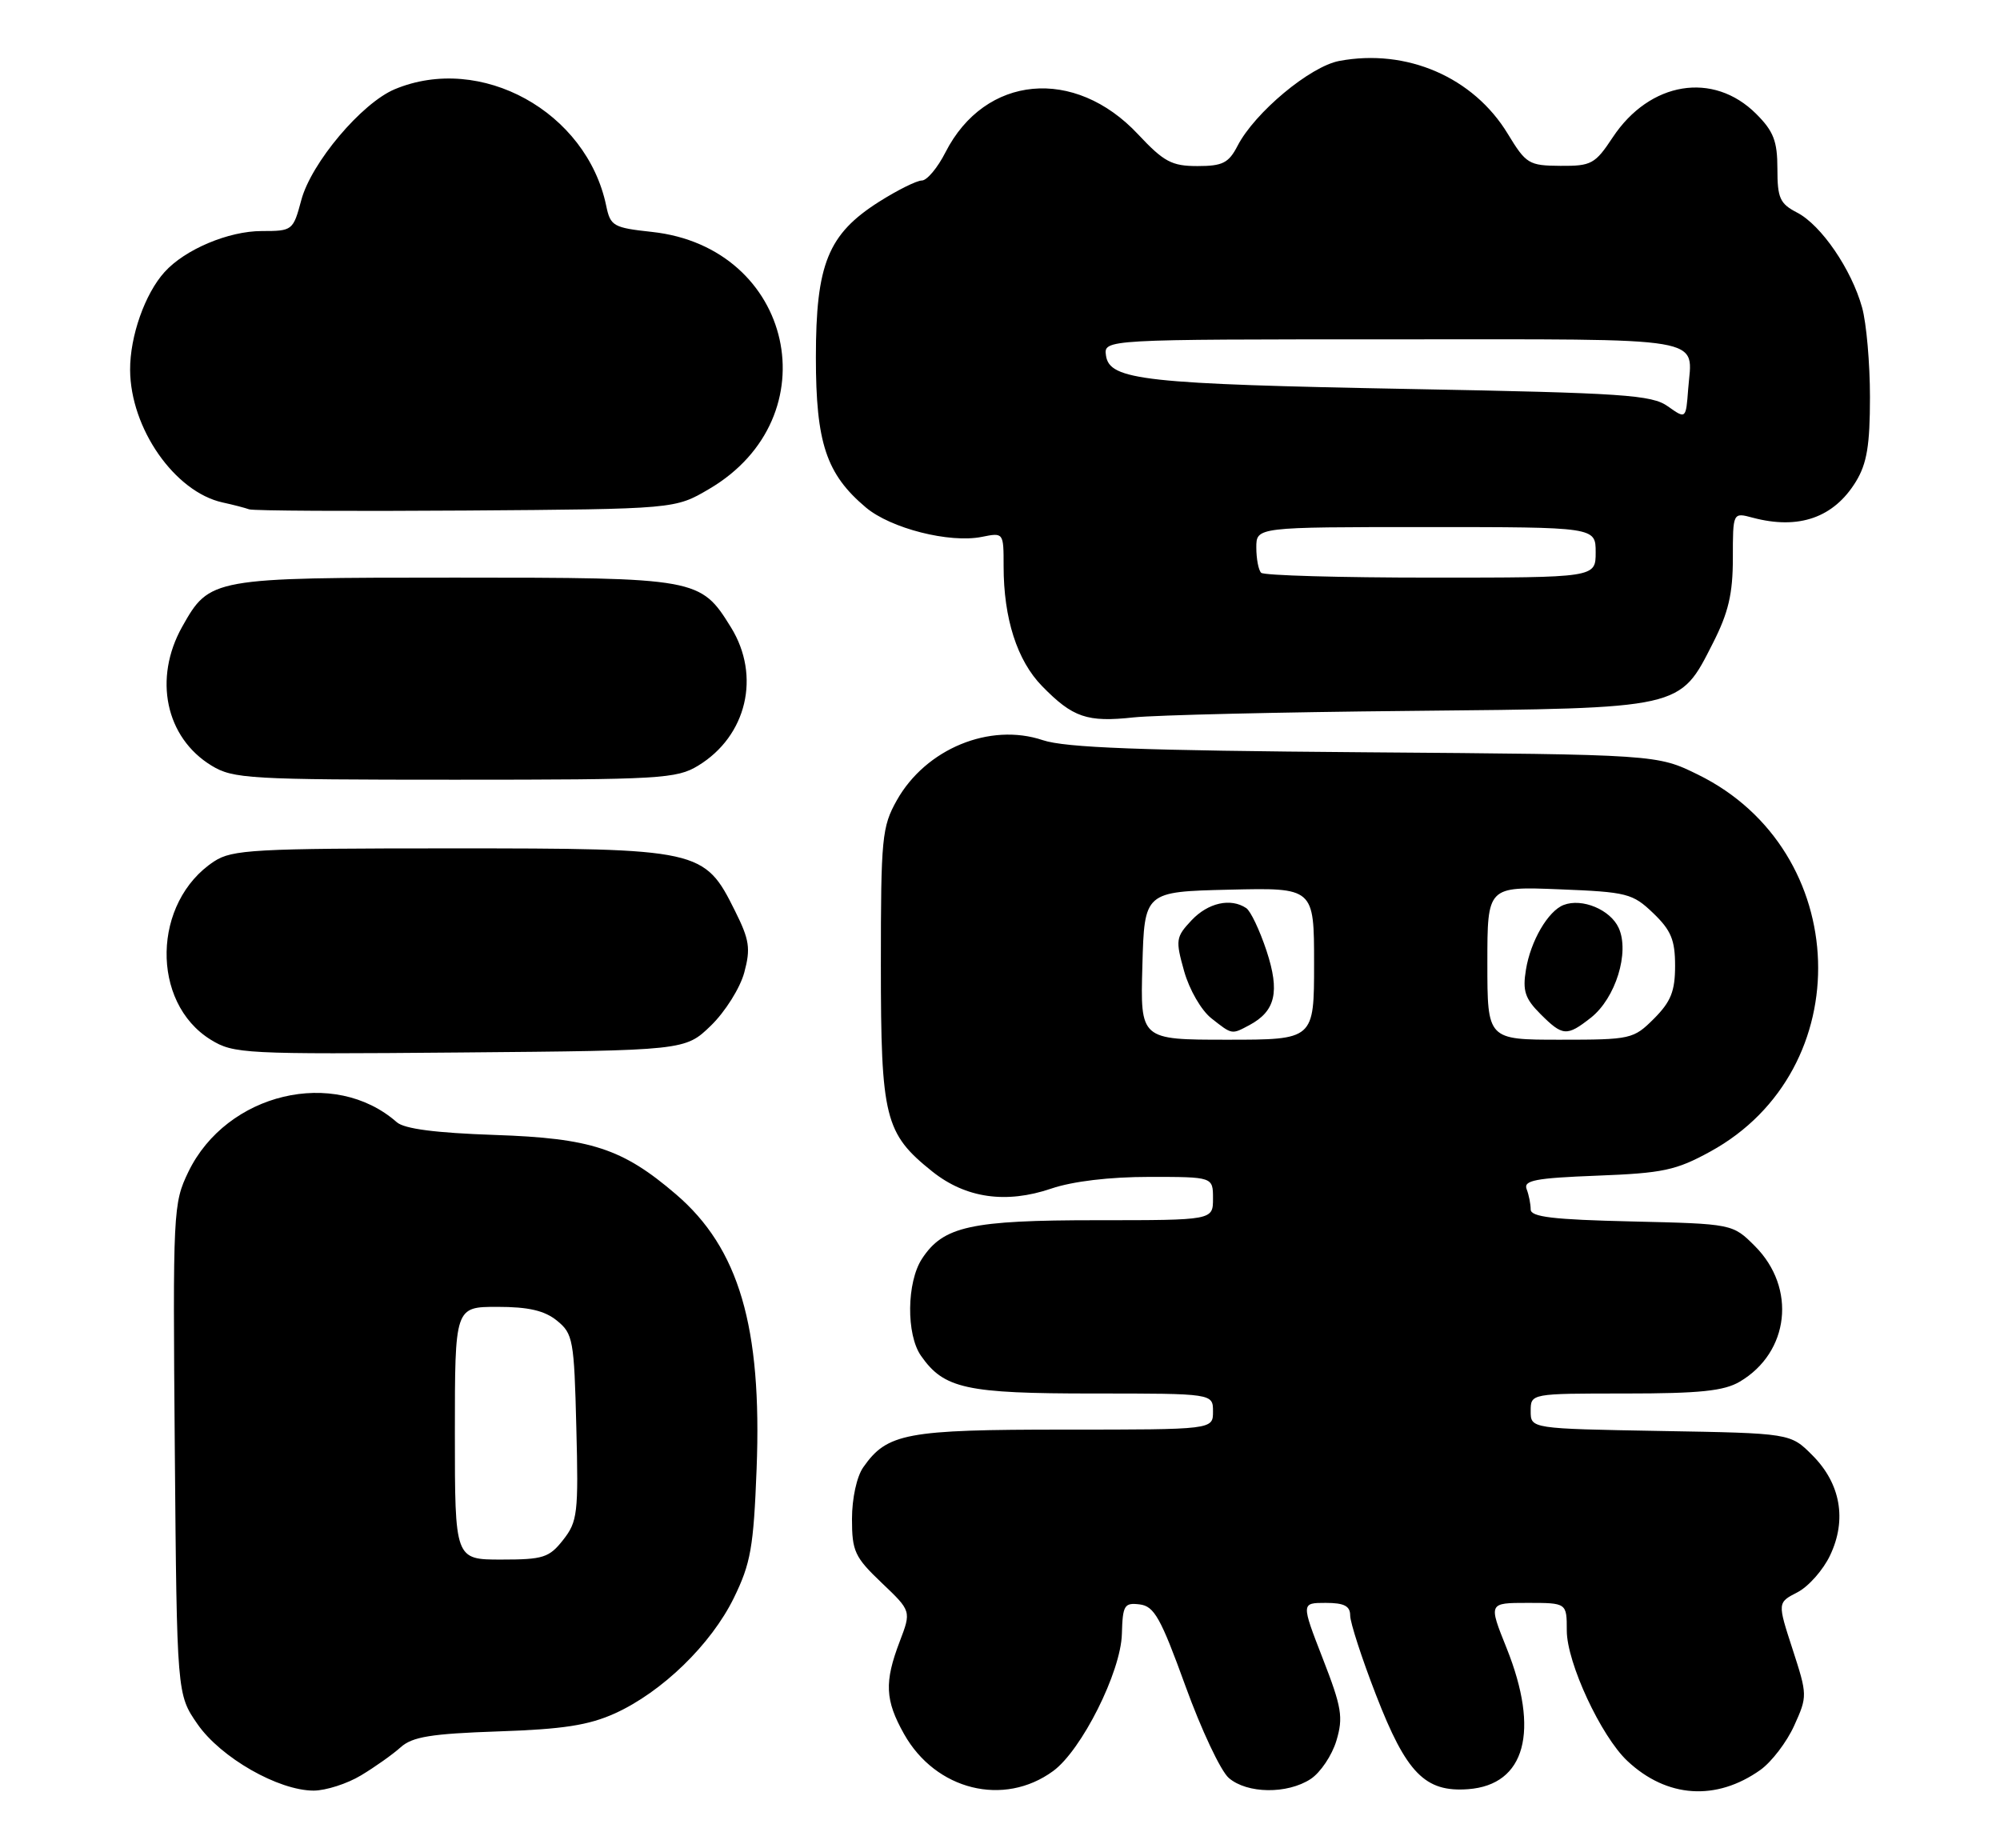 <?xml version="1.0" encoding="UTF-8" standalone="no"?>
<!DOCTYPE svg PUBLIC "-//W3C//DTD SVG 1.1//EN" "http://www.w3.org/Graphics/SVG/1.1/DTD/svg11.dtd" >
<svg xmlns="http://www.w3.org/2000/svg" xmlns:xlink="http://www.w3.org/1999/xlink" version="1.1" viewBox="0 0 277 256">
 <g >
 <path fill="currentColor"
d=" M 243.82 245.13 C 245.37 244.02 247.48 241.26 248.50 238.99 C 250.34 234.93 250.33 234.76 248.27 228.41 C 246.17 221.96 246.17 221.96 248.95 220.53 C 250.48 219.74 252.52 217.43 253.47 215.41 C 255.82 210.48 254.92 205.46 251.01 201.55 C 247.97 198.50 247.97 198.50 229.98 198.19 C 212.00 197.87 212.00 197.87 212.00 195.44 C 212.00 193.00 212.00 193.00 225.10 193.00 C 235.42 193.00 238.78 192.65 240.96 191.36 C 247.84 187.30 248.84 178.38 243.06 172.59 C 239.97 169.50 239.97 169.50 225.98 169.17 C 215.11 168.92 212.00 168.55 212.00 167.51 C 212.00 166.77 211.75 165.50 211.44 164.70 C 210.97 163.48 212.64 163.16 221.19 162.83 C 230.31 162.48 232.12 162.10 236.88 159.49 C 257.55 148.16 256.56 117.79 235.18 107.29 C 229.50 104.50 229.50 104.50 189.00 104.19 C 157.99 103.95 147.54 103.56 144.42 102.51 C 137.09 100.05 128.22 103.71 124.21 110.84 C 122.15 114.51 122.00 116.02 122.00 133.64 C 122.00 154.85 122.54 156.99 129.13 162.26 C 133.76 165.95 139.34 166.75 145.60 164.62 C 148.57 163.61 153.67 163.00 159.18 163.00 C 168.00 163.00 168.00 163.00 168.00 166.00 C 168.00 169.00 168.00 169.00 151.97 169.00 C 134.44 169.00 130.65 169.83 127.70 174.33 C 125.57 177.58 125.49 184.83 127.56 187.78 C 130.75 192.34 133.78 193.00 151.45 193.00 C 168.00 193.00 168.00 193.00 168.00 195.50 C 168.00 198.00 168.00 198.00 147.45 198.00 C 125.49 198.00 122.87 198.49 119.56 203.22 C 118.66 204.50 118.00 207.53 118.00 210.38 C 118.00 214.85 118.38 215.67 122.11 219.22 C 126.22 223.13 126.22 223.13 124.61 227.35 C 122.46 232.98 122.58 235.48 125.21 240.16 C 129.59 247.95 139.03 250.29 145.86 245.29 C 149.81 242.40 155.24 231.56 155.38 226.31 C 155.49 222.32 155.71 221.95 157.85 222.21 C 159.86 222.46 160.76 224.07 164.18 233.50 C 166.37 239.55 169.07 245.29 170.19 246.25 C 172.73 248.44 178.29 248.51 181.53 246.39 C 182.88 245.50 184.48 243.12 185.09 241.09 C 186.06 237.85 185.84 236.48 183.20 229.70 C 180.21 222.00 180.21 222.00 183.61 222.00 C 186.17 222.00 187.00 222.43 187.00 223.75 C 187.00 224.71 188.60 229.66 190.57 234.73 C 194.77 245.59 197.37 248.25 203.35 247.80 C 211.27 247.20 213.28 239.77 208.66 228.25 C 206.15 222.00 206.15 222.00 211.57 222.00 C 217.00 222.00 217.00 222.00 217.00 225.84 C 217.00 230.27 221.74 240.47 225.39 243.89 C 230.85 249.02 237.70 249.48 243.82 245.13 Z  M 50.00 245.89 C 51.92 244.74 54.40 242.98 55.50 241.99 C 57.12 240.54 59.71 240.12 69.00 239.80 C 77.98 239.50 81.52 238.95 85.18 237.30 C 91.71 234.33 98.48 227.76 101.64 221.31 C 103.98 216.52 104.37 214.29 104.79 203.44 C 105.55 183.77 102.35 172.88 93.61 165.40 C 86.21 159.06 81.86 157.64 68.51 157.19 C 60.35 156.91 56.01 156.35 54.96 155.43 C 46.30 147.81 31.39 151.36 26.09 162.30 C 23.98 166.68 23.93 167.64 24.21 200.73 C 24.50 234.67 24.50 234.67 27.36 238.80 C 30.58 243.44 38.56 248.00 43.45 248.00 C 45.13 247.99 48.08 247.05 50.00 245.89 Z  M 98.47 142.04 C 100.45 140.11 102.50 136.84 103.08 134.70 C 103.98 131.36 103.80 130.17 101.81 126.18 C 97.55 117.61 97.05 117.50 62.46 117.50 C 35.18 117.50 32.16 117.67 29.66 119.30 C 21.09 124.92 20.83 138.84 29.19 144.00 C 32.36 145.95 33.79 146.03 63.70 145.77 C 94.89 145.50 94.89 145.50 98.47 142.04 Z  M 96.70 106.04 C 103.43 101.94 105.40 93.62 101.24 86.89 C 97.02 80.07 96.62 80.00 63.05 80.00 C 29.31 80.00 29.03 80.05 25.24 86.79 C 21.21 93.97 22.93 102.16 29.30 106.04 C 32.29 107.86 34.51 107.99 63.00 107.99 C 91.47 107.99 93.71 107.86 96.70 106.04 Z  M 195.29 98.46 C 233.21 98.09 232.59 98.23 237.25 89.05 C 239.39 84.84 240.00 82.24 240.00 77.30 C 240.00 70.96 240.00 70.96 242.75 71.70 C 249.13 73.40 253.99 71.70 257.05 66.69 C 258.57 64.19 258.99 61.66 258.99 55.00 C 258.99 50.33 258.50 44.74 257.90 42.59 C 256.43 37.30 252.24 31.18 248.91 29.45 C 246.51 28.21 246.17 27.44 246.17 23.37 C 246.17 19.55 245.64 18.18 243.24 15.78 C 237.30 9.84 228.49 11.28 223.36 19.03 C 220.92 22.72 220.40 23.00 216.12 22.97 C 211.74 22.94 211.36 22.70 208.83 18.54 C 204.07 10.69 194.82 6.69 185.49 8.44 C 181.44 9.20 173.78 15.59 171.40 20.20 C 170.17 22.58 169.33 23.00 165.85 23.00 C 162.29 23.00 161.20 22.42 157.62 18.60 C 148.83 9.21 136.42 10.37 130.95 21.09 C 129.86 23.24 128.38 25.00 127.68 25.00 C 126.97 25.00 124.30 26.33 121.74 27.95 C 114.68 32.43 113.00 36.57 113.00 49.50 C 113.00 61.34 114.44 65.67 119.93 70.29 C 123.38 73.19 131.50 75.25 135.97 74.36 C 139.00 73.75 139.00 73.75 139.00 78.43 C 139.00 85.66 140.87 91.49 144.33 95.03 C 148.58 99.38 150.57 100.06 157.00 99.36 C 160.03 99.04 177.25 98.63 195.29 98.46 Z  M 98.22 67.72 C 115.16 57.77 109.92 34.24 90.29 32.12 C 84.94 31.54 84.54 31.31 83.96 28.50 C 81.25 15.46 66.59 7.38 54.67 12.36 C 50.09 14.28 43.11 22.55 41.73 27.71 C 40.60 31.93 40.51 32.00 36.25 32.00 C 31.66 32.00 25.62 34.54 22.79 37.68 C 20.07 40.69 18.00 46.57 18.02 51.22 C 18.06 59.33 24.20 68.13 30.83 69.59 C 32.30 69.91 33.95 70.34 34.50 70.54 C 35.05 70.75 48.55 70.82 64.50 70.71 C 93.50 70.50 93.50 70.50 98.22 67.72 Z  M 158.22 133.75 C 158.50 123.50 158.50 123.50 170.25 123.22 C 182.00 122.94 182.00 122.94 182.00 133.47 C 182.00 144.00 182.00 144.00 169.97 144.00 C 157.93 144.00 157.93 144.00 158.22 133.75 Z  M 173.04 141.98 C 176.66 140.04 177.28 137.36 175.42 131.70 C 174.47 128.84 173.21 126.17 172.60 125.77 C 170.45 124.33 167.32 125.03 165.03 127.46 C 162.85 129.78 162.79 130.19 164.00 134.50 C 164.72 137.07 166.38 139.94 167.78 141.04 C 170.68 143.32 170.56 143.30 173.04 141.98 Z  M 206.00 133.38 C 206.00 122.77 206.00 122.77 215.97 123.17 C 225.36 123.54 226.12 123.74 228.97 126.47 C 231.44 128.84 232.00 130.18 232.00 133.76 C 232.00 137.28 231.42 138.73 229.08 141.08 C 226.23 143.92 225.88 144.00 216.08 144.00 C 206.00 144.00 206.00 144.00 206.00 133.38 Z  M 220.34 140.95 C 223.76 138.25 225.73 131.90 224.19 128.52 C 223.04 125.99 219.12 124.35 216.56 125.34 C 214.41 126.17 211.98 130.33 211.34 134.32 C 210.86 137.22 211.22 138.31 213.34 140.43 C 216.44 143.53 217.00 143.57 220.34 140.95 Z  M 63.00 198.50 C 63.00 181.00 63.00 181.00 68.89 181.00 C 73.19 181.00 75.41 181.51 77.14 182.91 C 79.36 184.71 79.52 185.56 79.82 197.68 C 80.13 209.59 79.99 210.74 78.00 213.27 C 76.06 215.74 75.24 216.00 69.43 216.00 C 63.00 216.00 63.00 216.00 63.00 198.50 Z  M 174.67 79.33 C 174.30 78.97 174.00 77.39 174.00 75.83 C 174.00 73.00 174.00 73.00 197.50 73.00 C 221.00 73.00 221.00 73.00 221.00 76.50 C 221.00 80.00 221.00 80.00 198.17 80.00 C 185.61 80.00 175.03 79.70 174.67 79.33 Z  M 231.00 56.28 C 228.77 54.69 224.90 54.43 195.50 53.88 C 158.51 53.19 153.67 52.66 153.18 49.25 C 152.86 47.00 152.86 47.00 192.96 47.00 C 237.39 47.00 234.37 46.49 233.81 53.91 C 233.50 58.05 233.50 58.05 231.00 56.28 Z "/>
</g>
</svg>